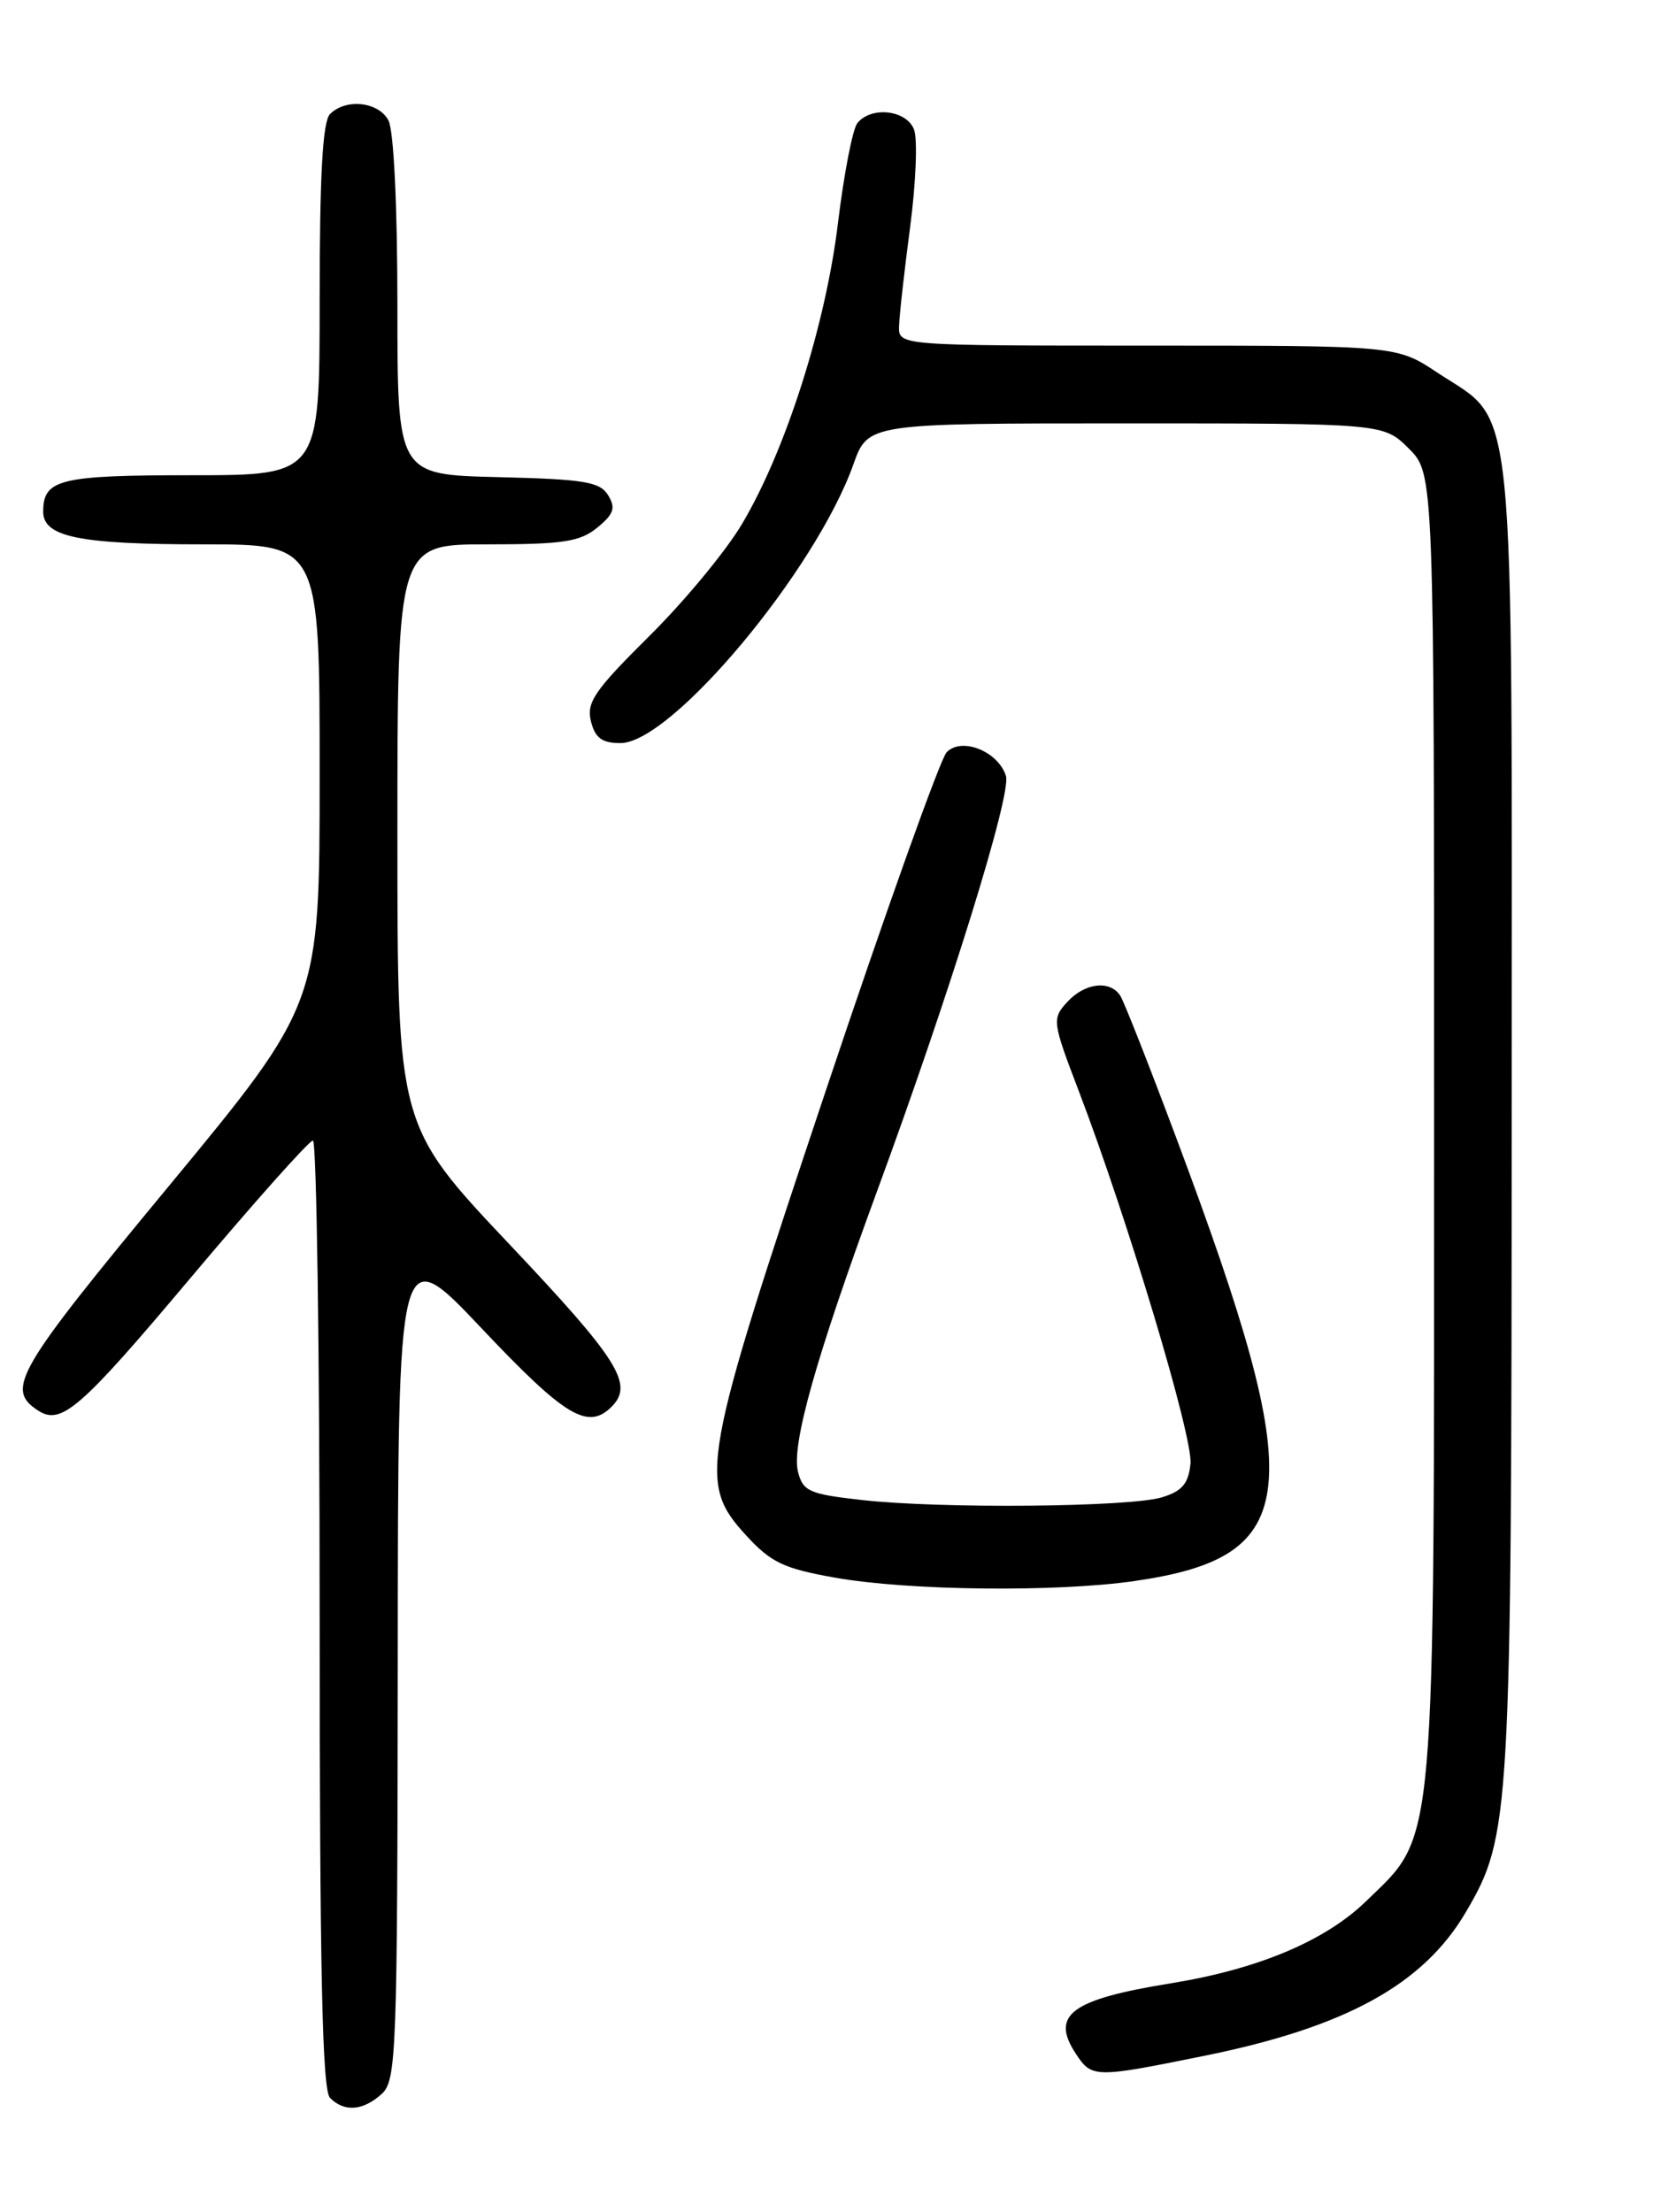 <?xml version="1.0" encoding="UTF-8" standalone="no"?>
<!DOCTYPE svg PUBLIC "-//W3C//DTD SVG 1.1//EN" "http://www.w3.org/Graphics/SVG/1.1/DTD/svg11.dtd" >
<svg xmlns="http://www.w3.org/2000/svg" xmlns:xlink="http://www.w3.org/1999/xlink" version="1.1" viewBox="0 0 194 256">
 <g >
 <path fill="currentColor"
d=" M 44.17 242.35 C 45.89 240.79 46.00 237.88 46.04 192.10 C 46.07 143.50 46.07 143.50 55.79 153.78 C 65.43 163.98 68.05 165.55 70.80 162.80 C 73.39 160.21 71.60 157.37 59.00 144.04 C 46.00 130.28 46.00 130.28 46.00 96.64 C 46.00 63.00 46.00 63.00 56.39 63.00 C 65.19 63.00 67.14 62.70 69.14 61.06 C 71.06 59.49 71.29 58.79 70.39 57.31 C 69.44 55.76 67.63 55.46 57.64 55.22 C 46.00 54.94 46.00 54.94 46.00 35.40 C 46.00 23.85 45.58 15.08 44.96 13.93 C 43.81 11.77 40.04 11.36 38.20 13.20 C 37.35 14.05 37.00 20.24 37.00 34.70 C 37.00 55.00 37.00 55.00 22.20 55.00 C 6.89 55.00 5.00 55.46 5.00 59.22 C 5.00 62.15 9.20 63.00 23.57 63.00 C 37.00 63.00 37.00 63.00 37.00 89.58 C 37.00 116.15 37.00 116.15 19.51 137.31 C 1.85 158.65 0.62 160.76 4.38 163.23 C 7.07 165.00 9.25 163.12 21.97 148.00 C 29.37 139.20 35.79 132.00 36.22 132.00 C 36.65 132.00 37.00 156.66 37.00 186.80 C 37.00 228.09 37.30 241.90 38.20 242.80 C 39.86 244.46 42.01 244.30 44.17 242.35 Z  M 139.34 237.94 C 155.77 234.62 164.76 229.68 169.69 221.27 C 174.84 212.48 174.96 210.47 174.98 129.21 C 175.00 43.48 175.58 49.22 166.37 43.12 C 161.66 40.00 161.66 40.00 132.83 40.00 C 104.00 40.00 104.00 40.00 104.07 37.75 C 104.10 36.51 104.68 31.35 105.35 26.27 C 106.02 21.20 106.22 16.14 105.81 15.02 C 104.97 12.73 100.85 12.25 99.24 14.25 C 98.69 14.94 97.69 20.13 97.00 25.78 C 95.58 37.59 90.94 52.15 85.89 60.64 C 84.03 63.78 79.19 69.63 75.13 73.64 C 68.81 79.91 67.86 81.30 68.40 83.47 C 68.89 85.42 69.68 86.00 71.82 86.00 C 77.73 86.00 94.40 66.05 98.78 53.75 C 100.47 49.00 100.47 49.00 130.31 49.00 C 160.15 49.00 160.15 49.00 163.08 51.92 C 166.00 54.85 166.00 54.85 166.00 129.74 C 166.00 215.40 166.29 212.12 158.12 220.04 C 153.38 224.64 145.59 227.91 135.50 229.54 C 124.00 231.40 121.58 233.18 124.50 237.64 C 126.38 240.51 126.65 240.51 139.34 237.94 Z  M 131.31 182.98 C 150.81 180.16 151.53 172.78 136.27 132.00 C 133.08 123.47 130.12 115.94 129.68 115.25 C 128.49 113.39 125.55 113.74 123.51 115.99 C 121.76 117.92 121.81 118.25 124.86 126.24 C 130.54 141.12 138.10 166.34 137.80 169.39 C 137.57 171.71 136.84 172.57 134.50 173.29 C 130.78 174.43 108.84 174.63 99.75 173.60 C 93.66 172.92 92.94 172.59 92.37 170.34 C 91.59 167.24 94.43 157.16 101.47 138.00 C 109.99 114.83 117.10 91.90 116.44 89.80 C 115.53 86.94 111.29 85.26 109.57 87.07 C 108.83 87.86 102.54 105.45 95.61 126.16 C 81.15 169.36 80.75 171.57 86.36 177.69 C 89.23 180.83 90.71 181.53 96.61 182.58 C 105.12 184.10 122.22 184.29 131.31 182.98 Z "/>
</g>
</svg>
